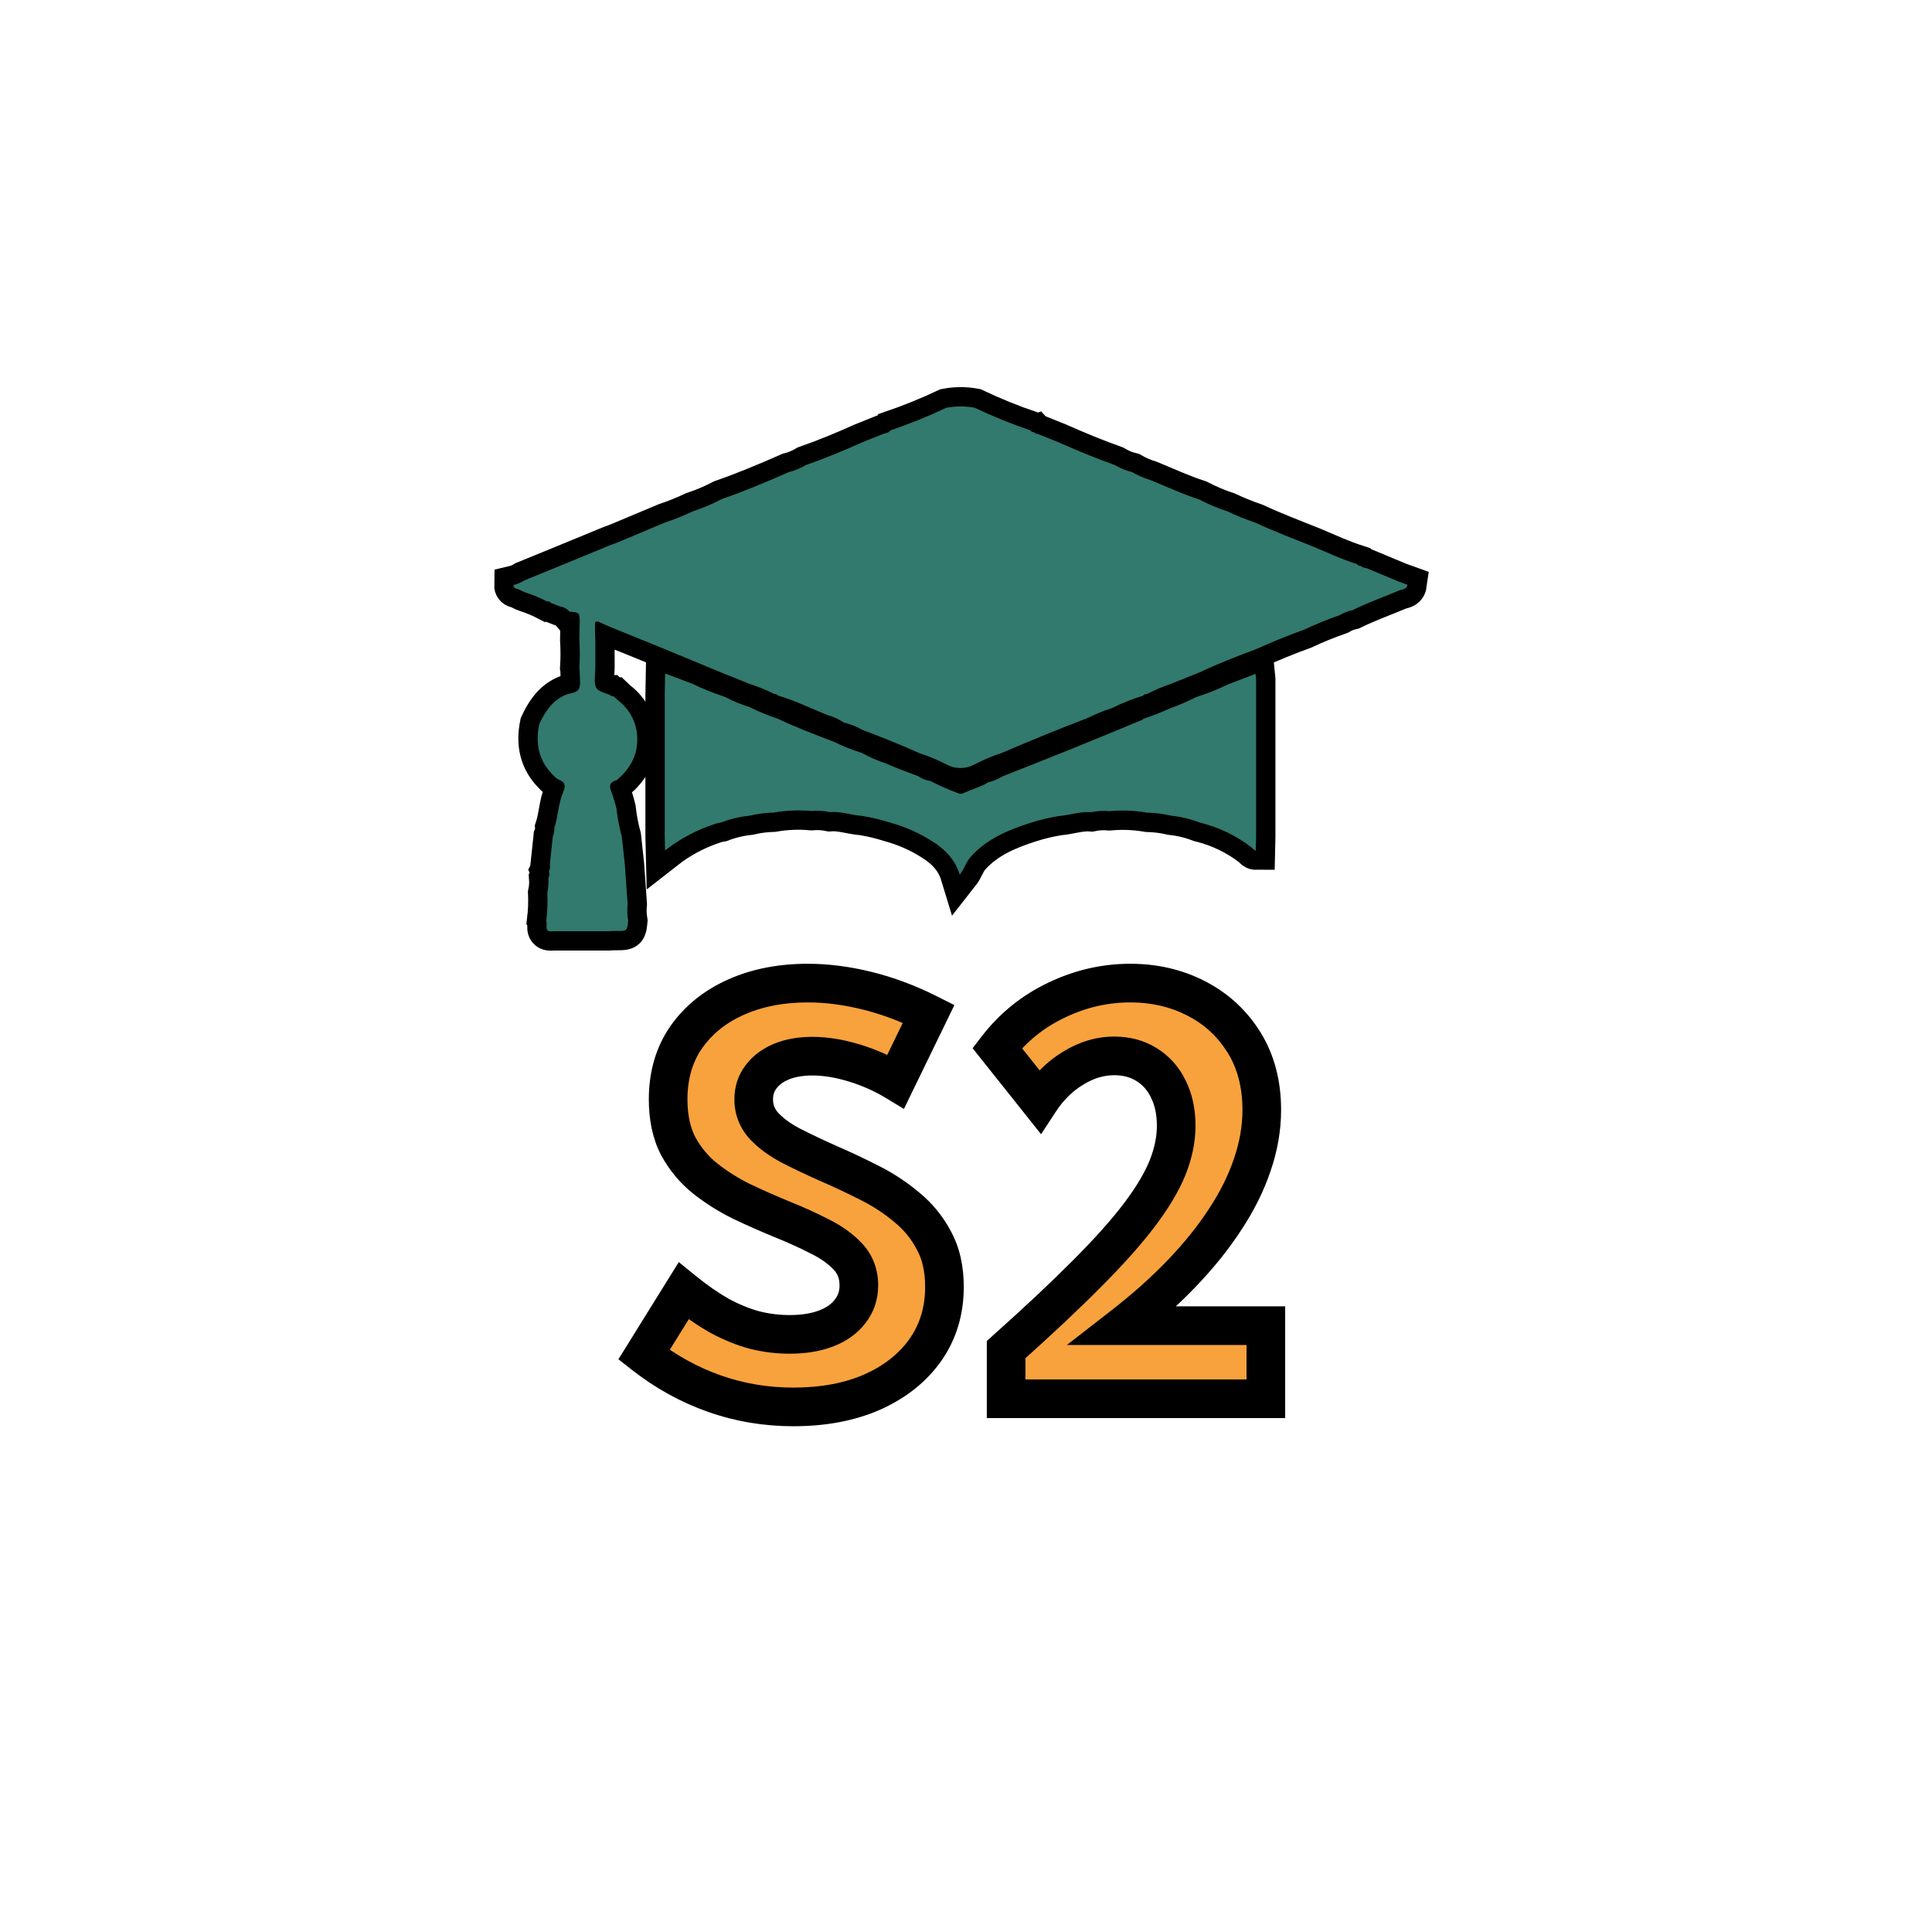 <svg width="500" height="500" viewBox="0 0 500 500" fill="none" xmlns="http://www.w3.org/2000/svg">
<path d="M252.2 105.51C256.922 107.744 261.767 109.71 266.71 111.4C266.785 111.551 266.905 111.674 267.055 111.751C267.204 111.828 267.374 111.856 267.54 111.83C267.667 111.971 267.821 112.084 267.993 112.163C268.164 112.242 268.351 112.285 268.54 112.29L273.98 114.48C278.77 116.6 283.6 118.6 288.55 120.36C289.906 121.181 291.38 121.788 292.92 122.16C294.434 123.027 296.041 123.721 297.71 124.23C301.88 125.92 305.97 127.86 310.28 129.23C312.647 130.459 315.108 131.499 317.64 132.34C319.986 133.438 322.39 134.41 324.84 135.25C329.75 137.52 334.78 139.43 339.84 141.46C343.57 143.03 347.29 144.76 351.23 146.02C351.44 146.41 351.83 146.43 352.23 146.5C352.633 146.841 353.142 147.031 353.67 147.04L362.05 150.54L364.25 151.33C364.08 152.57 362.89 152.49 362.11 152.81C358.11 154.5 353.96 155.97 350.03 157.9C348.858 158.158 347.734 158.601 346.7 159.21C343.583 160.29 340.525 161.535 337.54 162.94C333.27 164.48 329.08 166.21 324.93 168.06C319.93 169.93 315.12 171.79 310.34 174.06L303.13 176.94C300.94 177.693 298.804 178.599 296.74 179.65C296.563 179.62 296.382 179.643 296.218 179.716C296.054 179.789 295.916 179.909 295.82 180.06C293.082 180.874 290.422 181.928 287.87 183.21C285.613 183.95 283.41 184.849 281.28 185.9C273.93 188.7 266.66 191.7 259.41 194.8C256.919 195.621 254.498 196.641 252.17 197.85C251.061 198.45 249.821 198.765 248.56 198.765C247.299 198.765 246.059 198.45 244.95 197.85C242.748 196.689 240.445 195.728 238.07 194.98C233.16 192.75 228.13 190.75 223.16 188.89C221.689 188.034 220.098 187.404 218.44 187.02C217.076 186.117 215.577 185.435 214 185C209.78 183.3 205.67 181.27 201.32 180C201.22 179.854 201.08 179.74 200.917 179.671C200.754 179.602 200.575 179.581 200.4 179.61C198.341 178.567 196.201 177.694 194 177L186.8 174.11L171.8 167.89L157.66 162.15L155.06 160.98C154.34 160.66 153.95 160.77 153.99 161.68C153.99 162.98 153.99 164.29 154.07 165.61V172.86C153.74 178.41 153.74 178.41 157.45 179.7H157.62C157.779 179.87 157.971 180.005 158.184 180.098C158.398 180.191 158.627 180.239 158.86 180.24C159.21 180.57 159.55 180.92 159.92 181.24C161.516 182.428 162.803 183.982 163.673 185.771C164.543 187.559 164.971 189.531 164.92 191.52C164.92 195.88 162.8 199.16 159.63 201.9C157.9 202.33 157.5 203.27 158.22 204.9C158.74 206.318 159.181 207.763 159.54 209.23C159.81 211.689 160.272 214.123 160.92 216.51L161.71 223.78L162.43 233.94C162.276 235.403 162.323 236.88 162.57 238.33C162.32 240.92 162.32 240.92 159.57 240.93C158.903 240.917 158.235 240.94 157.57 241H143.07C140.58 241.35 141.82 239.34 141.36 238.36C141.662 235.939 141.759 233.497 141.65 231.06C141.911 229.835 141.999 228.579 141.91 227.33C142.191 226.769 142.249 226.122 142.07 225.52C142.349 224.967 142.43 224.335 142.3 223.73L143.07 216.45C143.363 215.762 143.497 215.017 143.46 214.27C144.46 211.27 144.46 207.97 145.74 205.01C146.38 203.52 146.41 202.43 144.62 201.78C144.038 201.464 143.52 201.044 143.09 200.54C139.36 196.81 138.53 192.36 139.55 187.39C141.02 184.26 142.85 181.46 146.12 179.93C147.37 179.33 149.34 179.41 149.85 178.21C150.36 177.01 150.01 175.21 150.02 173.76C150.033 173.458 150.006 173.155 149.94 172.86C150.09 170.436 150.09 168.004 149.94 165.58C149.94 164.04 150.01 162.5 150.02 160.94C150.02 158.55 149.89 158.46 147.39 158.31C146.761 157.558 145.872 157.069 144.9 156.94L142.59 156.04C142.489 155.874 142.336 155.747 142.155 155.678C141.974 155.609 141.775 155.603 141.59 155.66C139.86 154.757 138.057 154.001 136.2 153.4C135.598 153.201 135.015 152.946 134.46 152.64C133.9 152.27 132.85 152.46 132.88 151.4C133.88 151.163 134.833 150.76 135.7 150.21L143.05 147.21L157.63 141.21C158.68 140.8 159.75 140.44 160.81 139.97L172.22 135.18C174.671 134.357 177.071 133.392 179.41 132.29C181.946 131.458 184.408 130.414 186.77 129.17C192.67 127.12 198.42 124.7 204.17 122.17C205.709 121.79 207.183 121.179 208.54 120.36C213.54 118.61 218.32 116.64 223.09 114.49L228.55 112.3C229.22 112.09 229.99 112.05 230.45 111.38C235.37 109.709 240.192 107.76 244.89 105.54C247.304 105.081 249.782 105.071 252.2 105.51Z" fill="#327A6D" stroke="black" stroke-width="10" stroke-miterlimit="10"/>
<path d="M266.76 212.92C260.98 214.78 255.46 217.03 251.26 221.7C250.02 223.06 249.58 224.86 248.38 226.38C247.13 222.27 244.38 219.66 241.07 217.6C237.755 215.513 234.149 213.929 230.37 212.9C227.997 212.14 225.57 211.559 223.11 211.16C220.3 210.97 217.58 209.92 214.72 210.16C213.168 209.84 211.578 209.749 210 209.89C206.727 209.593 203.428 209.727 200.19 210.29C198.098 210.345 196.016 210.616 193.98 211.1C191.487 211.358 189.04 211.943 186.7 212.84C186.282 212.902 185.868 212.988 185.46 213.1C180.625 214.604 176.105 216.976 172.12 220.1L172.03 216.45V180.1L172.13 174.3L179.35 177.03C181.725 178.197 184.177 179.2 186.69 180.03L187.78 180.44C189.773 181.476 191.855 182.333 194 183C196.355 184.174 198.791 185.176 201.29 186C206.01 188.24 210.89 190.11 215.78 191.95C218.127 193.111 220.561 194.088 223.06 194.87C225.04 195.966 227.119 196.874 229.27 197.58C232.02 198.83 234.85 199.8 237.64 200.88C238.571 201.533 239.644 201.958 240.77 202.12C243.12 203.318 245.537 204.38 248.01 205.3C248.205 205.394 248.419 205.443 248.635 205.443C248.851 205.443 249.065 205.394 249.26 205.3C251.42 204.3 253.77 203.67 255.83 202.43C257.123 202.132 258.357 201.618 259.48 200.91C265.13 198.66 270.78 196.45 276.41 194.18C282.62 191.69 288.78 189.11 294.96 186.56C295.29 186.44 295.68 186.41 295.86 186.03C298.21 185.268 300.514 184.37 302.76 183.34C305 182.542 307.188 181.604 309.31 180.53L310.4 180.12C312.929 179.307 315.392 178.304 317.77 177.12L324.94 174.39L325.08 175.8V216.47L325 220.1C324.47 220.1 324.23 219.56 323.86 219.28C319.893 216.227 315.327 214.043 310.46 212.87C308.116 211.97 305.666 211.379 303.17 211.11C301.132 210.638 299.051 210.373 296.96 210.32C293.725 209.761 290.43 209.629 287.16 209.93C285.583 209.781 283.992 209.869 282.44 210.19C279.57 209.95 276.86 210.97 274.05 211.19C271.581 211.589 269.145 212.167 266.76 212.92V212.92Z" fill="#327A6D" stroke="black" stroke-width="10" stroke-miterlimit="10"/>
<path d="M252.2 105.51C256.922 107.744 261.767 109.71 266.71 111.4C266.785 111.551 266.905 111.674 267.055 111.751C267.204 111.828 267.374 111.856 267.54 111.83C267.667 111.971 267.821 112.084 267.993 112.163C268.164 112.242 268.351 112.285 268.54 112.29L273.98 114.48C278.77 116.6 283.6 118.6 288.55 120.36C289.906 121.181 291.38 121.788 292.92 122.16C294.434 123.027 296.041 123.721 297.71 124.23C301.88 125.92 305.97 127.86 310.28 129.23C312.647 130.459 315.108 131.499 317.64 132.34C319.986 133.438 322.39 134.41 324.84 135.25C329.75 137.52 334.78 139.43 339.84 141.46C343.57 143.03 347.29 144.76 351.23 146.02C351.44 146.41 351.83 146.43 352.23 146.5C352.633 146.841 353.142 147.031 353.67 147.04L362.05 150.54L364.25 151.33C364.08 152.57 362.89 152.49 362.11 152.81C358.11 154.5 353.96 155.97 350.03 157.9C348.858 158.158 347.734 158.601 346.7 159.21C343.583 160.29 340.525 161.535 337.54 162.94C333.27 164.48 329.08 166.21 324.93 168.06C319.93 169.93 315.12 171.79 310.34 174.06L303.13 176.94C300.94 177.693 298.804 178.599 296.74 179.65C296.563 179.62 296.382 179.643 296.218 179.716C296.054 179.789 295.916 179.909 295.82 180.06C293.082 180.874 290.422 181.928 287.87 183.21C285.613 183.95 283.41 184.849 281.28 185.9C273.93 188.7 266.66 191.7 259.41 194.8C256.919 195.621 254.498 196.641 252.17 197.85C251.061 198.45 249.821 198.765 248.56 198.765C247.299 198.765 246.059 198.45 244.95 197.85C242.748 196.689 240.445 195.728 238.07 194.98C233.16 192.75 228.13 190.75 223.16 188.89C221.689 188.034 220.098 187.404 218.44 187.02C217.076 186.117 215.577 185.435 214 185C209.78 183.3 205.67 181.27 201.32 180C201.22 179.854 201.08 179.74 200.917 179.671C200.754 179.602 200.575 179.581 200.4 179.61C198.341 178.567 196.201 177.694 194 177L186.8 174.11L171.8 167.89L157.66 162.15L155.06 160.98C154.34 160.66 153.95 160.77 153.99 161.68C153.99 162.98 153.99 164.29 154.07 165.61V172.86C153.74 178.41 153.74 178.41 157.45 179.7H157.62C157.779 179.87 157.971 180.005 158.184 180.098C158.398 180.191 158.627 180.239 158.86 180.24C159.21 180.57 159.55 180.92 159.92 181.24C161.516 182.428 162.803 183.982 163.673 185.771C164.543 187.559 164.971 189.531 164.92 191.52C164.92 195.88 162.8 199.16 159.63 201.9C157.9 202.33 157.5 203.27 158.22 204.9C158.74 206.318 159.181 207.763 159.54 209.23C159.81 211.689 160.272 214.123 160.92 216.51L161.71 223.78L162.43 233.94C162.276 235.403 162.323 236.88 162.57 238.33C162.32 240.92 162.32 240.92 159.57 240.93C158.903 240.917 158.235 240.94 157.57 241H143.07C140.58 241.35 141.82 239.34 141.36 238.36C141.662 235.939 141.759 233.497 141.65 231.06C141.911 229.835 141.999 228.579 141.91 227.33C142.191 226.769 142.249 226.122 142.07 225.52C142.349 224.967 142.43 224.335 142.3 223.73L143.07 216.45C143.363 215.762 143.497 215.017 143.46 214.27C144.46 211.27 144.46 207.97 145.74 205.01C146.38 203.52 146.41 202.43 144.62 201.78C144.038 201.464 143.52 201.044 143.09 200.54C139.36 196.81 138.53 192.36 139.55 187.39C141.02 184.26 142.85 181.46 146.12 179.93C147.37 179.33 149.34 179.41 149.85 178.21C150.36 177.01 150.01 175.21 150.02 173.76C150.033 173.458 150.006 173.155 149.94 172.86C150.09 170.436 150.09 168.004 149.94 165.58C149.94 164.04 150.01 162.5 150.02 160.94C150.02 158.55 149.89 158.46 147.39 158.31C146.761 157.558 145.872 157.069 144.9 156.94L142.59 156.04C142.489 155.874 142.336 155.747 142.155 155.678C141.974 155.609 141.775 155.603 141.59 155.66C139.86 154.757 138.057 154.001 136.2 153.4C135.598 153.201 135.015 152.946 134.46 152.64C133.9 152.27 132.85 152.46 132.88 151.4C133.88 151.163 134.833 150.76 135.7 150.21L143.05 147.21L157.63 141.21C158.68 140.8 159.75 140.44 160.81 139.97L172.22 135.18C174.671 134.357 177.071 133.392 179.41 132.29C181.946 131.458 184.408 130.414 186.77 129.17C192.67 127.12 198.42 124.7 204.17 122.17C205.709 121.79 207.183 121.179 208.54 120.36C213.54 118.61 218.32 116.64 223.09 114.49L228.55 112.3C229.22 112.09 229.99 112.05 230.45 111.38C235.37 109.709 240.192 107.76 244.89 105.54C247.304 105.081 249.782 105.071 252.2 105.51Z" fill="#327A6D"/>
<path d="M266.76 212.92C260.98 214.78 255.46 217.03 251.26 221.7C250.02 223.06 249.58 224.86 248.38 226.38C247.13 222.27 244.38 219.66 241.07 217.6C237.755 215.513 234.149 213.929 230.37 212.9C227.997 212.14 225.57 211.559 223.11 211.16C220.3 210.97 217.58 209.92 214.72 210.16C213.168 209.84 211.578 209.749 210 209.89C206.727 209.593 203.428 209.727 200.19 210.29C198.098 210.345 196.016 210.616 193.98 211.1C191.487 211.358 189.04 211.943 186.7 212.84C186.282 212.902 185.868 212.988 185.46 213.1C180.625 214.604 176.105 216.976 172.12 220.1L172.03 216.45V180.1L172.13 174.3L179.35 177.03C181.725 178.197 184.177 179.2 186.69 180.03L187.78 180.44C189.773 181.476 191.855 182.333 194 183C196.355 184.174 198.791 185.176 201.29 186C206.01 188.24 210.89 190.11 215.78 191.95C218.127 193.111 220.561 194.088 223.06 194.87C225.04 195.966 227.119 196.874 229.27 197.58C232.02 198.83 234.85 199.8 237.64 200.88C238.571 201.533 239.644 201.958 240.77 202.12C243.12 203.318 245.537 204.38 248.01 205.3C248.205 205.394 248.419 205.443 248.635 205.443C248.851 205.443 249.065 205.394 249.26 205.3C251.42 204.3 253.77 203.67 255.83 202.43C257.123 202.132 258.357 201.618 259.48 200.91C265.13 198.66 270.78 196.45 276.41 194.18C282.62 191.69 288.78 189.11 294.96 186.56C295.29 186.44 295.68 186.41 295.86 186.03C298.21 185.268 300.514 184.37 302.76 183.34C305 182.542 307.188 181.604 309.31 180.53L310.4 180.12C312.929 179.307 315.392 178.304 317.77 177.12L324.94 174.39L325.08 175.8V216.47L325 220.1C324.47 220.1 324.23 219.56 323.86 219.28C319.893 216.227 315.327 214.043 310.46 212.87C308.116 211.97 305.666 211.379 303.17 211.11C301.132 210.638 299.051 210.373 296.96 210.32C293.725 209.761 290.43 209.629 287.16 209.93C285.583 209.781 283.992 209.869 282.44 210.19C279.57 209.95 276.86 210.97 274.05 211.19C271.581 211.589 269.145 212.167 266.76 212.92V212.92Z" fill="#327A6D"/>
<path d="M166.656 350.609L176.922 334.086C180.156 336.711 183.273 338.867 186.273 340.555C189.32 342.195 192.32 343.414 195.273 344.211C198.227 344.961 201.25 345.336 204.344 345.336C208 345.336 211.164 344.82 213.836 343.789C216.508 342.758 218.57 341.281 220.023 339.359C221.523 337.438 222.273 335.211 222.273 332.68C222.273 329.727 221.336 327.242 219.461 325.227C217.586 323.211 215.125 321.453 212.078 319.953C209.078 318.406 205.82 316.93 202.305 315.523C198.883 314.117 195.438 312.594 191.969 310.953C188.547 309.266 185.383 307.273 182.477 304.977C179.617 302.68 177.297 299.891 175.516 296.609C173.781 293.281 172.914 289.25 172.914 284.516C172.914 278.328 174.461 272.984 177.555 268.484C180.695 263.984 184.984 260.516 190.422 258.078C195.859 255.641 202.07 254.422 209.055 254.422C213.977 254.422 219.086 255.078 224.383 256.391C229.727 257.703 235.047 259.695 240.344 262.367L231.836 279.875C228.508 277.859 224.922 276.266 221.078 275.094C217.234 273.922 213.625 273.336 210.25 273.336C207.203 273.336 204.531 273.805 202.234 274.742C199.984 275.68 198.227 276.992 196.961 278.68C195.695 280.32 195.062 282.266 195.062 284.516C195.062 287.188 195.977 289.508 197.805 291.477C199.633 293.398 202 295.109 204.906 296.609C207.859 298.109 211.023 299.609 214.398 301.109C217.867 302.609 221.359 304.25 224.875 306.031C228.438 307.812 231.672 309.922 234.578 312.359C237.531 314.75 239.898 317.633 241.68 321.008C243.508 324.336 244.422 328.344 244.422 333.031C244.422 339.219 242.781 344.656 239.5 349.344C236.219 353.984 231.648 357.617 225.789 360.242C219.93 362.82 213.109 364.109 205.328 364.109C198.203 364.109 191.383 362.961 184.867 360.664C178.352 358.367 172.281 355.016 166.656 350.609ZM327.602 362H260.383V349.273C268.68 341.867 275.641 335.328 281.266 329.656C286.938 323.984 291.461 318.922 294.836 314.469C298.211 310.016 300.648 305.938 302.148 302.234C303.648 298.484 304.398 294.852 304.398 291.336C304.398 287.727 303.719 284.562 302.359 281.844C301.047 279.125 299.172 277.016 296.734 275.516C294.344 274.016 291.555 273.266 288.367 273.266C284.711 273.266 281.172 274.32 277.75 276.43C274.328 278.492 271.422 281.352 269.031 285.008L258.062 271.227C262.188 265.883 267.297 261.758 273.391 258.852C279.531 255.898 285.906 254.422 292.516 254.422C298.797 254.422 304.516 255.758 309.672 258.43C314.828 261.102 318.93 264.898 321.977 269.82C325.023 274.742 326.547 280.555 326.547 287.258C326.547 291.945 325.727 296.68 324.086 301.461C322.492 306.195 320.148 310.906 317.055 315.594C314.008 320.281 310.258 324.945 305.805 329.586C301.398 334.18 296.359 338.68 290.688 343.086H327.602V362Z" fill="#F8A23D"/>
<path d="M166.656 350.609L162.409 347.971L160.043 351.78L163.573 354.546L166.656 350.609ZM176.922 334.086L180.073 330.204L175.668 326.629L172.675 331.447L176.922 334.086ZM186.273 340.555L183.822 344.913L183.862 344.935L183.903 344.957L186.273 340.555ZM195.273 344.211L193.971 349.038L194.007 349.048L194.043 349.057L195.273 344.211ZM220.023 339.359L216.082 336.283L216.058 336.313L216.035 336.344L220.023 339.359ZM212.078 319.953L209.787 324.397L209.828 324.418L209.87 324.439L212.078 319.953ZM202.305 315.523L200.404 320.148L200.426 320.157L200.448 320.166L202.305 315.523ZM191.969 310.953L189.757 315.437L189.794 315.456L189.831 315.473L191.969 310.953ZM182.477 304.977L179.345 308.875L179.361 308.887L179.376 308.899L182.477 304.977ZM175.516 296.609L171.082 298.92L171.101 298.958L171.121 298.995L175.516 296.609ZM177.555 268.484L173.455 265.623L173.444 265.637L173.434 265.652L177.555 268.484ZM224.383 256.391L223.18 261.244L223.19 261.246L224.383 256.391ZM240.344 262.367L244.841 264.553L246.994 260.122L242.596 257.903L240.344 262.367ZM231.836 279.875L229.246 284.152L233.936 286.993L236.333 282.06L231.836 279.875ZM202.234 274.742L200.345 270.113L200.328 270.12L200.311 270.127L202.234 274.742ZM196.961 278.68L200.92 281.734L200.941 281.707L200.961 281.68L196.961 278.68ZM197.805 291.477L194.141 294.879L194.161 294.901L194.182 294.923L197.805 291.477ZM204.906 296.609L202.613 301.052L202.627 301.06L202.642 301.067L204.906 296.609ZM214.398 301.109L212.368 305.678L212.391 305.689L212.414 305.699L214.398 301.109ZM224.875 306.031L222.615 310.491L222.627 310.497L222.639 310.503L224.875 306.031ZM234.578 312.359L231.365 316.19L231.398 316.218L231.432 316.246L234.578 312.359ZM241.68 321.008L237.258 323.342L237.277 323.378L237.297 323.415L241.68 321.008ZM239.5 349.344L243.583 352.23L243.589 352.221L243.596 352.211L239.5 349.344ZM225.789 360.242L227.803 364.819L227.818 364.812L227.833 364.805L225.789 360.242ZM170.903 353.248L181.169 336.725L172.675 331.447L162.409 347.971L170.903 353.248ZM173.771 337.968C177.181 340.736 180.531 343.061 183.822 344.913L188.725 336.197C186.016 334.673 183.132 332.686 180.073 330.204L173.771 337.968ZM183.903 344.957C187.245 346.757 190.602 348.129 193.971 349.038L196.576 339.384C194.039 338.699 191.396 337.634 188.644 336.152L183.903 344.957ZM194.043 349.057C197.404 349.911 200.841 350.336 204.344 350.336V340.336C201.659 340.336 199.049 340.011 196.504 339.365L194.043 349.057ZM204.344 350.336C208.453 350.336 212.256 349.759 215.636 348.454L212.036 339.124C210.073 339.882 207.547 340.336 204.344 340.336V350.336ZM215.636 348.454C219.011 347.151 221.899 345.169 224.012 342.375L216.035 336.344C215.242 337.393 214.004 338.365 212.036 339.124L215.636 348.454ZM223.965 342.436C226.179 339.6 227.273 336.28 227.273 332.68H217.273C217.273 334.142 216.868 335.275 216.082 336.283L223.965 342.436ZM227.273 332.68C227.273 328.564 225.924 324.833 223.122 321.821L215.8 328.632C216.748 329.651 217.273 330.89 217.273 332.68H227.273ZM223.122 321.821C220.748 319.269 217.756 317.175 214.287 315.467L209.87 324.439C212.494 325.731 214.424 327.152 215.8 328.632L223.122 321.821ZM214.37 315.509C211.212 313.881 207.808 312.339 204.162 310.881L200.448 320.166C203.833 321.52 206.944 322.931 209.787 324.397L214.37 315.509ZM204.205 310.899C200.866 309.527 197.5 308.038 194.107 306.433L189.831 315.473C193.375 317.149 196.899 318.708 200.404 320.148L204.205 310.899ZM194.18 306.469C191.064 304.932 188.199 303.126 185.577 301.054L179.376 308.899C182.566 311.421 186.03 313.599 189.757 315.437L194.18 306.469ZM185.608 301.078C183.275 299.205 181.38 296.933 179.91 294.224L171.121 298.995C173.213 302.848 175.959 306.155 179.345 308.875L185.608 301.078ZM179.95 294.299C178.672 291.846 177.914 288.651 177.914 284.516H167.914C167.914 289.849 168.891 294.716 171.082 298.92L179.95 294.299ZM177.914 284.516C177.914 279.2 179.228 274.876 181.675 271.317L173.434 265.652C169.693 271.093 167.914 277.456 167.914 284.516H177.914ZM181.655 271.346C184.233 267.652 187.783 264.741 192.467 262.641L188.377 253.516C182.186 256.291 177.158 260.317 173.455 265.623L181.655 271.346ZM192.467 262.641C197.16 260.537 202.655 259.422 209.055 259.422V249.422C201.485 249.422 194.559 250.744 188.377 253.516L192.467 262.641ZM209.055 259.422C213.53 259.422 218.235 260.018 223.18 261.244L225.585 251.537C219.937 250.138 214.423 249.422 209.055 249.422V259.422ZM223.19 261.246C228.14 262.462 233.106 264.316 238.092 266.831L242.596 257.903C236.988 255.074 231.313 252.944 225.575 251.535L223.19 261.246ZM235.847 260.182L227.339 277.69L236.333 282.06L244.841 264.553L235.847 260.182ZM234.426 275.598C230.732 273.361 226.764 271.6 222.536 270.311L219.62 279.876C223.08 280.931 226.284 282.358 229.246 284.152L234.426 275.598ZM222.536 270.311C218.307 269.022 214.203 268.336 210.25 268.336V278.336C213.047 278.336 216.162 278.822 219.62 279.876L222.536 270.311ZM210.25 268.336C206.699 268.336 203.362 268.882 200.345 270.113L204.124 279.371C205.701 278.728 207.708 278.336 210.25 278.336V268.336ZM200.311 270.127C197.367 271.353 194.841 273.173 192.961 275.68L200.961 281.68C201.612 280.811 202.602 280.006 204.157 279.358L200.311 270.127ZM193.002 275.626C191.002 278.218 190.062 281.261 190.062 284.516H200.062C200.062 283.27 200.388 282.423 200.92 281.734L193.002 275.626ZM190.062 284.516C190.062 288.457 191.459 291.991 194.141 294.879L201.469 288.074C200.494 287.025 200.062 285.918 200.062 284.516H190.062ZM194.182 294.923C196.472 297.33 199.322 299.354 202.613 301.052L207.199 292.166C204.678 290.865 202.793 289.467 201.427 288.03L194.182 294.923ZM202.642 301.067C205.68 302.61 208.923 304.147 212.368 305.678L216.429 296.54C213.124 295.071 210.039 293.608 207.171 292.151L202.642 301.067ZM212.414 305.699C215.786 307.157 219.186 308.754 222.615 310.491L227.135 301.571C223.533 299.746 219.949 298.062 216.383 296.52L212.414 305.699ZM222.639 310.503C225.869 312.119 228.773 314.016 231.365 316.19L237.791 308.528C234.571 305.827 231.006 303.506 227.111 301.559L222.639 310.503ZM231.432 316.246C233.857 318.208 235.791 320.562 237.258 323.342L246.102 318.674C244.006 314.703 241.206 311.292 237.724 308.473L231.432 316.246ZM237.297 323.415C238.636 325.852 239.422 328.99 239.422 333.031H249.422C249.422 327.697 248.38 322.82 246.062 318.601L237.297 323.415ZM239.422 333.031C239.422 338.281 238.048 342.699 235.404 346.476L243.596 352.211C247.514 346.614 249.422 340.157 249.422 333.031H239.422ZM235.417 346.457C232.718 350.275 228.895 353.372 223.745 355.679L227.833 364.805C234.402 361.863 239.72 357.693 243.583 352.23L235.417 346.457ZM223.775 355.666C218.672 357.911 212.562 359.109 205.328 359.109V369.109C213.657 369.109 221.187 367.73 227.803 364.819L223.775 355.666ZM205.328 359.109C198.751 359.109 192.494 358.051 186.53 355.948L183.205 365.38C190.271 367.871 197.655 369.109 205.328 369.109V359.109ZM186.53 355.948C180.544 353.839 174.951 350.756 169.74 346.673L163.573 354.546C169.611 359.276 176.159 362.896 183.205 365.38L186.53 355.948ZM327.602 362V367H332.602V362H327.602ZM260.383 362H255.383V367H260.383V362ZM260.383 349.273L257.053 345.543L255.383 347.034V349.273H260.383ZM281.266 329.656L277.73 326.121L277.723 326.128L277.715 326.135L281.266 329.656ZM302.148 302.234L306.783 304.112L306.787 304.101L306.791 304.091L302.148 302.234ZM302.359 281.844L297.857 284.017L297.872 284.049L297.887 284.08L302.359 281.844ZM296.734 275.516L294.077 279.751L294.095 279.763L294.114 279.774L296.734 275.516ZM277.75 276.43L280.331 280.712L280.352 280.699L280.374 280.686L277.75 276.43ZM269.031 285.008L265.119 288.122L269.429 293.536L273.216 287.744L269.031 285.008ZM258.062 271.227L254.105 268.171L251.71 271.274L254.15 274.34L258.062 271.227ZM273.391 258.852L275.543 263.365L275.55 263.361L275.558 263.358L273.391 258.852ZM324.086 301.461L319.357 299.838L319.352 299.852L319.347 299.866L324.086 301.461ZM317.055 315.594L312.882 312.84L312.872 312.854L312.862 312.869L317.055 315.594ZM305.805 329.586L302.197 326.124L302.196 326.125L305.805 329.586ZM290.688 343.086L287.62 339.137L276.101 348.086H290.688V343.086ZM327.602 343.086H332.602V338.086H327.602V343.086ZM327.602 357H260.383V367H327.602V357ZM265.383 362V349.273H255.383V362H265.383ZM263.712 353.003C272.058 345.554 279.098 338.943 284.816 333.177L277.715 326.135C272.183 331.714 265.301 338.181 257.053 345.543L263.712 353.003ZM284.801 333.192C290.571 327.422 295.263 322.183 298.821 317.489L290.851 311.449C287.659 315.66 283.304 320.547 277.73 326.121L284.801 333.192ZM298.821 317.489C302.365 312.813 305.066 308.348 306.783 304.112L297.514 300.357C296.23 303.527 294.057 307.218 290.851 311.449L298.821 317.489ZM306.791 304.091C308.492 299.838 309.398 295.575 309.398 291.336H299.398C299.398 294.128 298.805 297.131 297.506 300.377L306.791 304.091ZM309.398 291.336C309.398 287.095 308.597 283.139 306.832 279.608L297.887 284.08C298.84 285.986 299.398 288.358 299.398 291.336H309.398ZM306.862 279.67C305.158 276.14 302.652 273.286 299.355 271.257L294.114 279.774C295.692 280.745 296.936 282.11 297.857 284.017L306.862 279.67ZM299.392 271.28C296.105 269.218 292.37 268.266 288.367 268.266V278.266C290.74 278.266 292.582 278.813 294.077 279.751L299.392 271.28ZM288.367 268.266C283.694 268.266 279.256 269.628 275.126 272.173L280.374 280.686C283.088 279.013 285.728 278.266 288.367 278.266V268.266ZM275.169 272.147C271.045 274.633 267.61 278.046 264.846 282.272L273.216 287.744C275.234 284.658 277.612 282.351 280.331 280.712L275.169 272.147ZM272.943 281.894L261.975 268.113L254.15 274.34L265.119 288.122L272.943 281.894ZM262.02 274.282C265.666 269.559 270.157 265.933 275.543 263.365L271.238 254.339C264.437 257.582 258.709 262.207 254.105 268.171L262.02 274.282ZM275.558 263.358C281.044 260.719 286.68 259.422 292.516 259.422V249.422C285.132 249.422 278.019 251.078 271.224 254.346L275.558 263.358ZM292.516 259.422C298.063 259.422 302.983 260.595 307.371 262.869L311.972 253.99C306.048 250.921 299.531 249.422 292.516 249.422V259.422ZM307.371 262.869C311.729 265.127 315.155 268.3 317.725 272.452L326.228 267.189C322.704 261.496 317.927 257.076 311.972 253.99L307.371 262.869ZM317.725 272.452C320.21 276.465 321.547 281.335 321.547 287.258H331.547C331.547 279.774 329.837 273.019 326.228 267.189L317.725 272.452ZM321.547 287.258C321.547 291.351 320.832 295.538 319.357 299.838L328.815 303.084C330.621 297.821 331.547 292.539 331.547 287.258H321.547ZM319.347 299.866C317.907 304.144 315.767 308.468 312.882 312.84L321.228 318.348C324.53 313.344 327.077 308.247 328.825 303.056L319.347 299.866ZM312.862 312.869C310.01 317.257 306.464 321.677 302.197 326.124L309.412 333.048C314.051 328.214 318.005 323.305 321.247 318.319L312.862 312.869ZM302.196 326.125C297.978 330.523 293.124 334.862 287.62 339.137L293.755 347.034C299.595 342.498 304.819 337.837 309.413 333.047L302.196 326.125ZM290.688 348.086H327.602V338.086H290.688V348.086ZM322.602 343.086V362H332.602V343.086H322.602Z" fill="black"/>
</svg>
